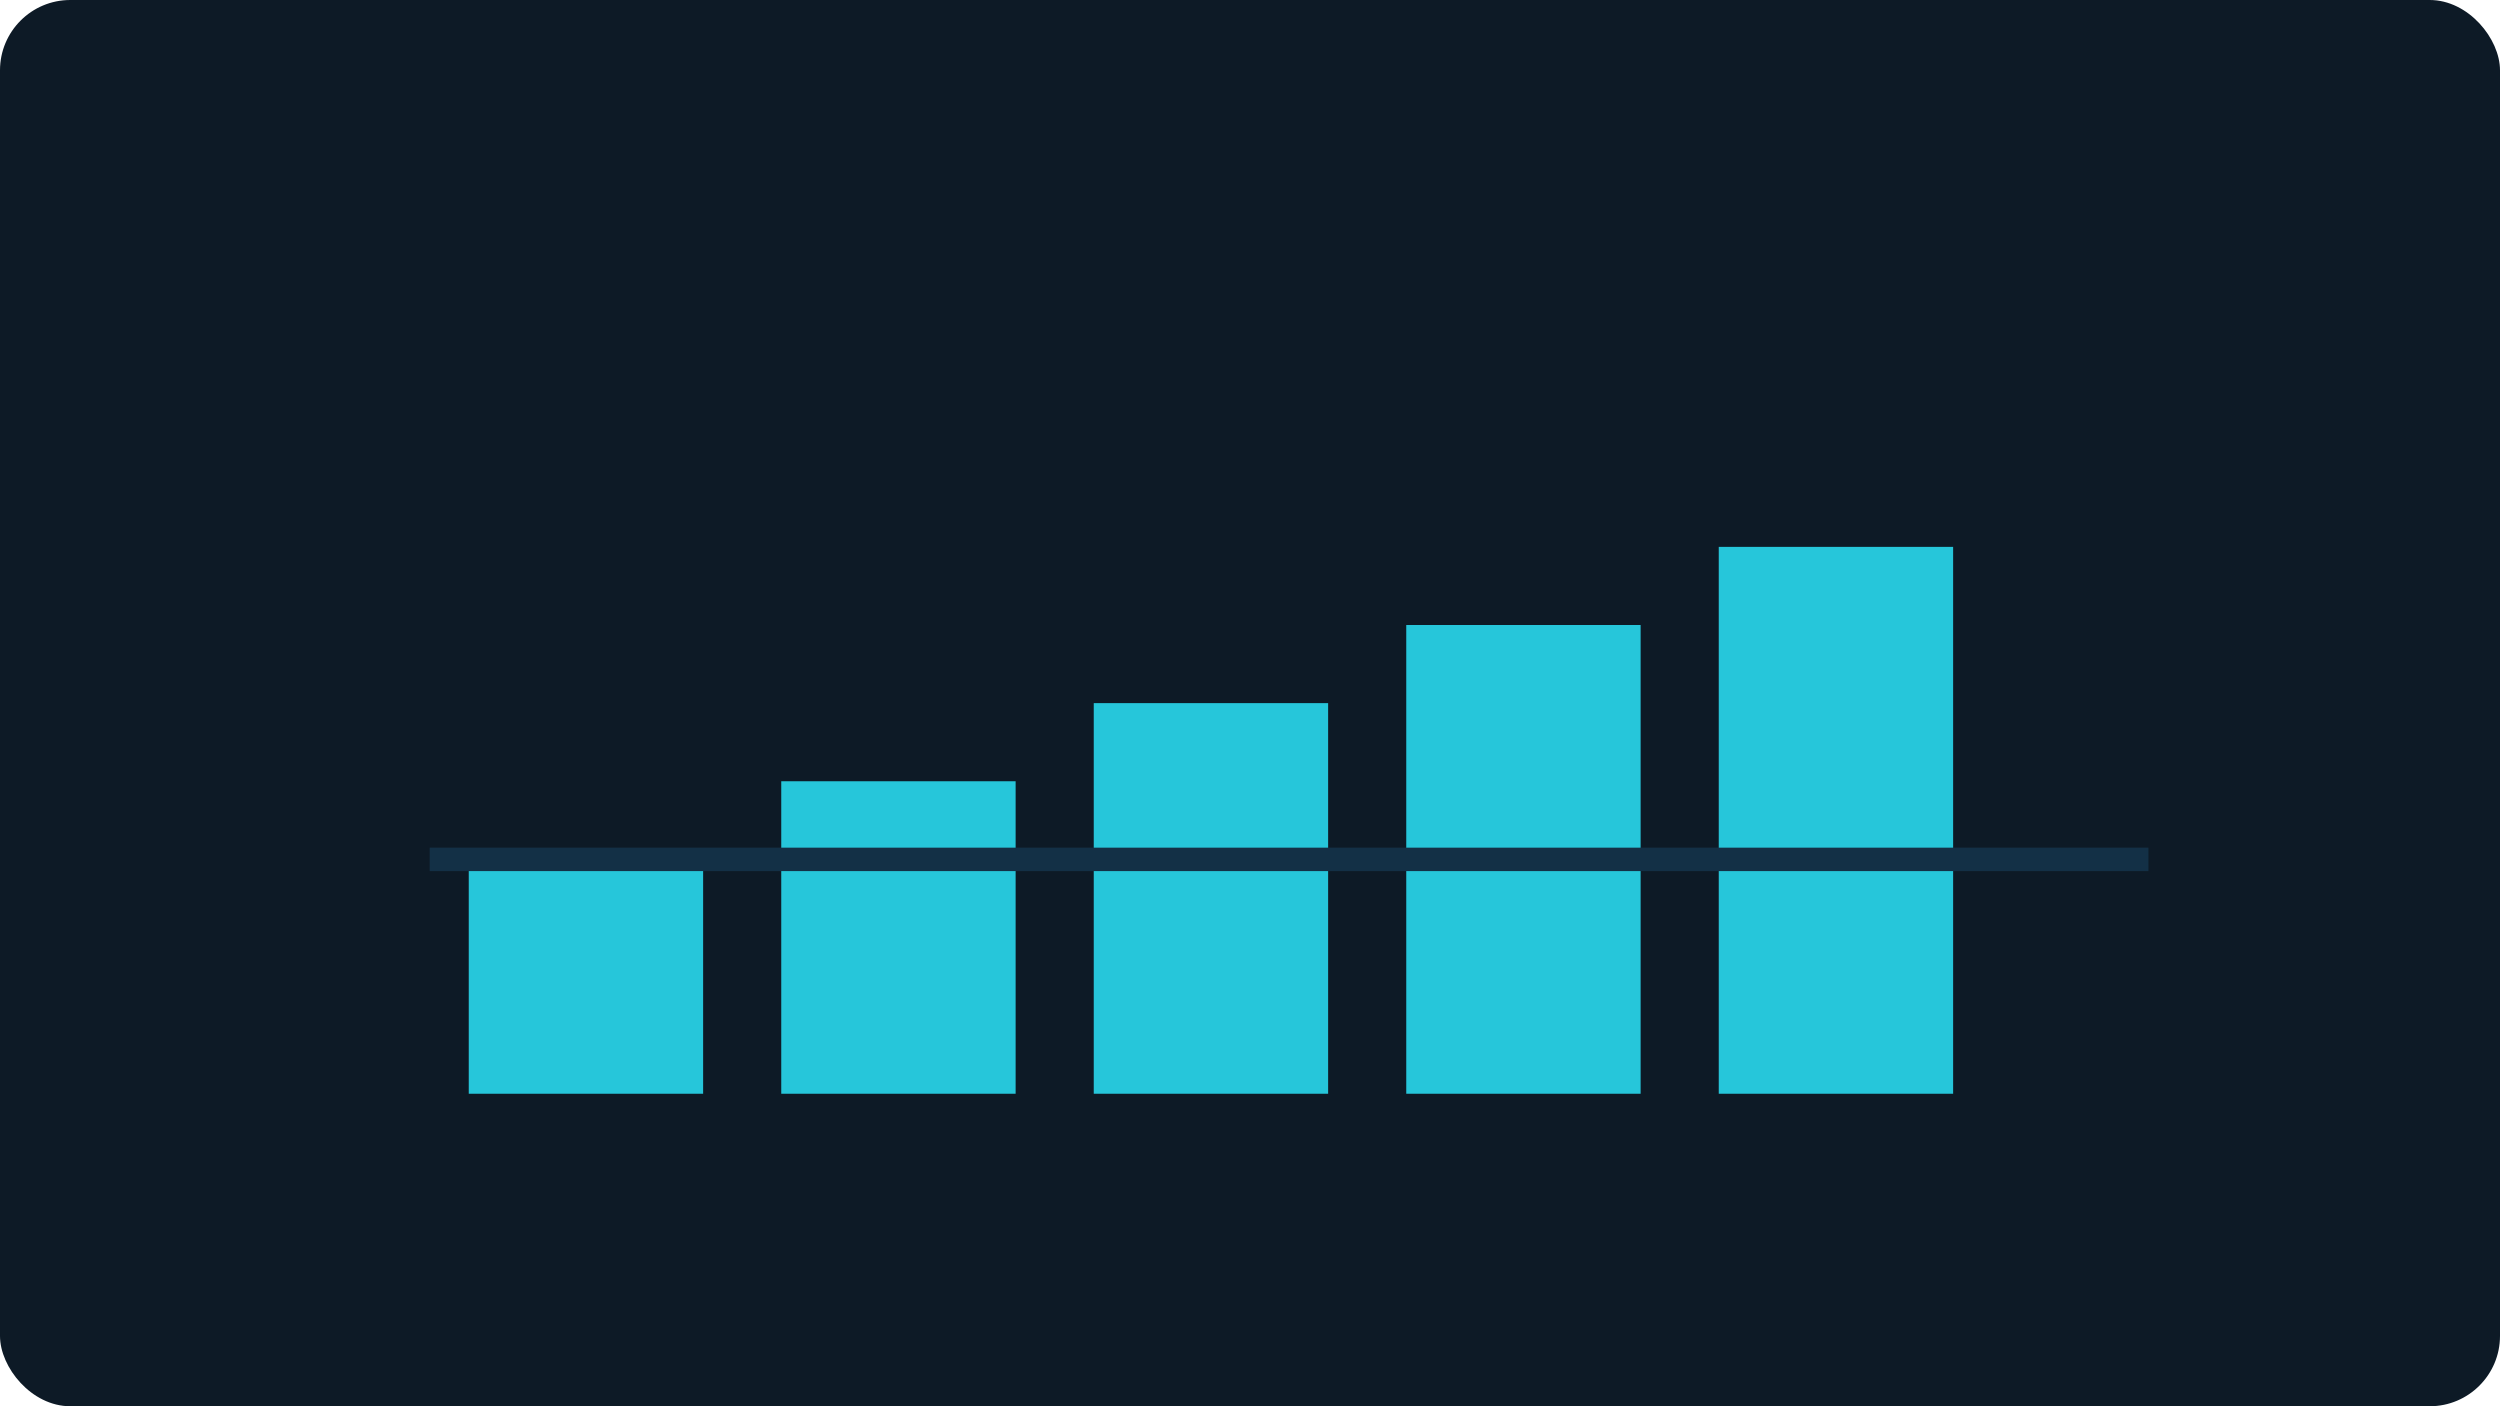 <svg xmlns="http://www.w3.org/2000/svg" viewBox="0 0 640 360">
  <rect width="640" height="360" rx="18" fill="#0d1a26"/>
  <rect x="120" y="220" width="60" height="60" fill="#26C6DA"/>
  <rect x="200" y="200" width="60" height="80" fill="#26C6DA"/>
  <rect x="280" y="180" width="60" height="100" fill="#26C6DA"/>
  <rect x="360" y="160" width="60" height="120" fill="#26C6DA"/>
  <rect x="440" y="140" width="60" height="140" fill="#26C6DA"/>
  <path d="M110 220h440" stroke="#133046" stroke-width="6"/>
</svg>

